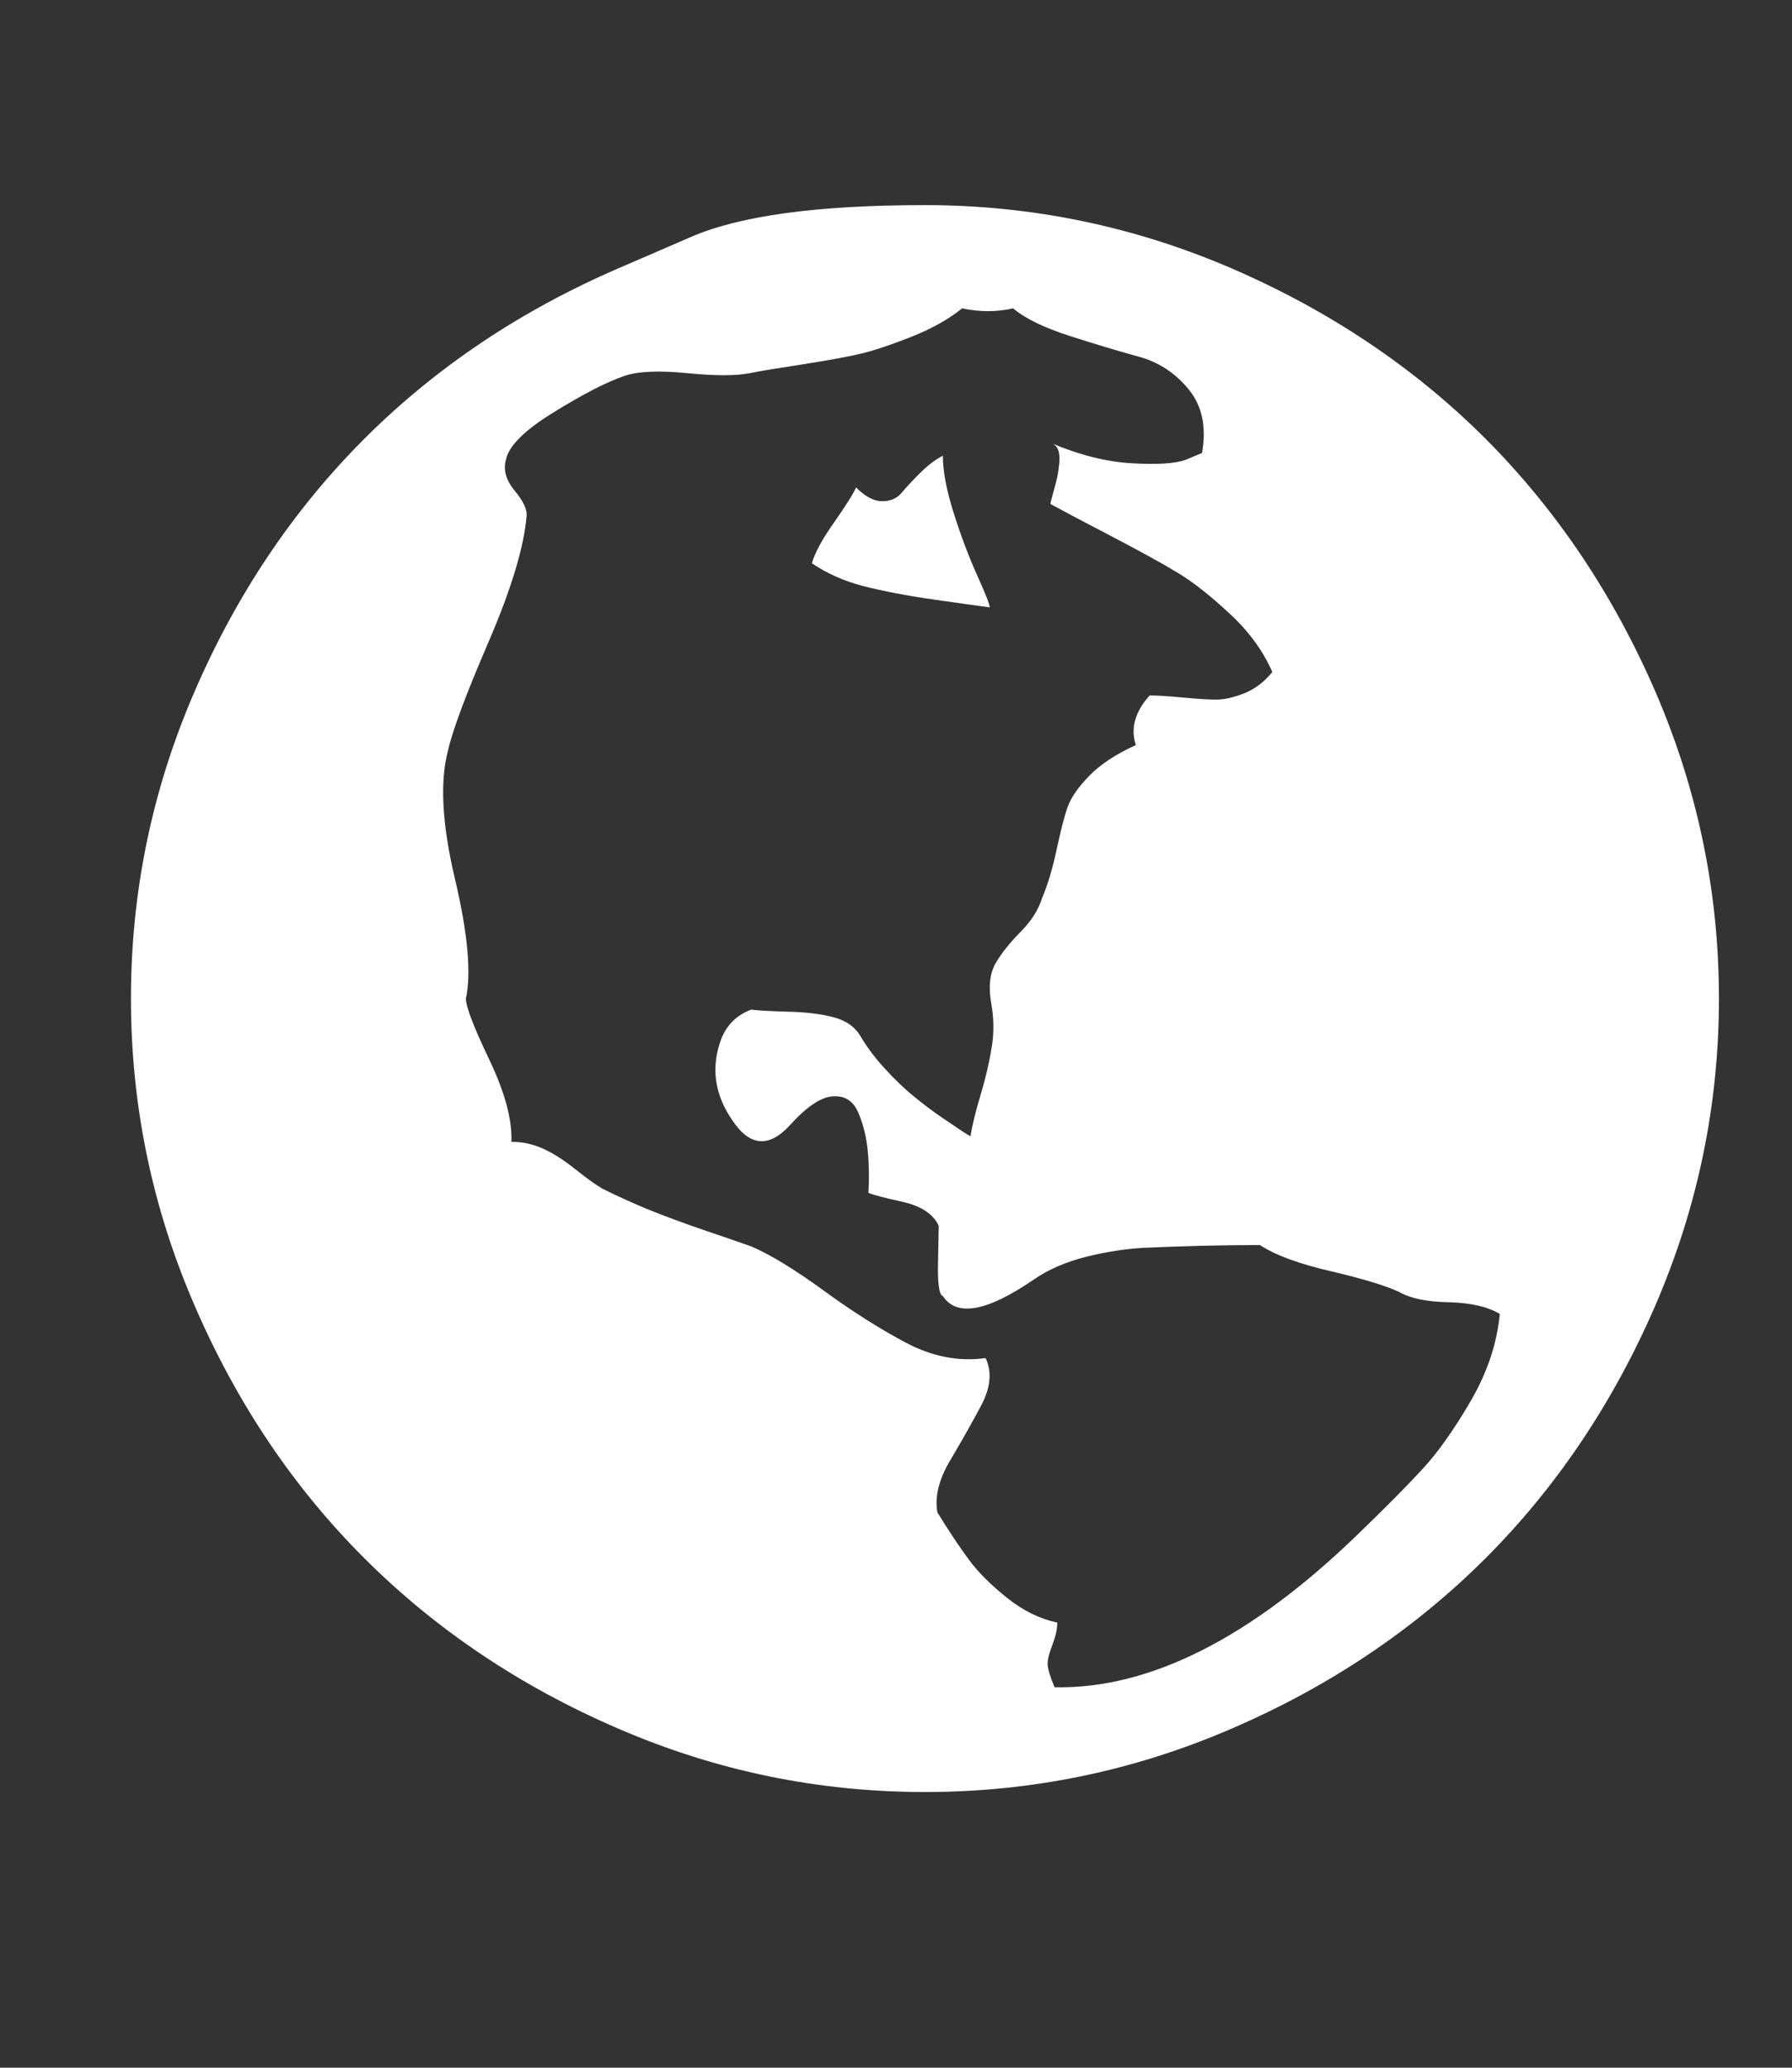 <svg width="13" height="15" viewBox="0 0 13 15" fill="none" xmlns="http://www.w3.org/2000/svg">
<rect x="0" y="0" width="13" height="15" fill="#333333" stroke="none"/>
<g clip-path="url(#clip0_169_86)">
<path d="M4.485 1.947C4.485 1.947 4.662 1.871 5.017 1.717C5.372 1.564 5.936 1.488 6.71 1.488C7.483 1.488 8.225 1.641 8.935 1.947C9.645 2.254 10.258 2.665 10.775 3.181C11.291 3.698 11.703 4.311 12.01 5.02C12.316 5.73 12.47 6.471 12.47 7.244C12.47 8.016 12.316 8.758 12.01 9.467C11.703 10.177 11.291 10.79 10.775 11.306C10.258 11.822 9.645 12.234 8.935 12.54C8.225 12.847 7.483 13 6.71 13C5.936 13 5.195 12.847 4.485 12.54C3.775 12.234 3.162 11.822 2.645 11.306C2.128 10.79 1.716 10.177 1.41 9.467C1.103 8.758 0.95 8.016 0.95 7.244C0.95 6.471 1.103 5.73 1.41 5.02C1.716 4.311 2.128 3.698 2.645 3.181C3.162 2.665 3.775 2.254 4.485 1.947ZM6.98 2.237C6.88 2.317 6.758 2.385 6.615 2.442C6.471 2.499 6.353 2.539 6.26 2.562C6.167 2.585 6.023 2.612 5.83 2.642C5.636 2.672 5.506 2.693 5.44 2.707C5.34 2.727 5.188 2.727 4.985 2.707C4.782 2.687 4.63 2.693 4.53 2.727C4.396 2.773 4.225 2.862 4.015 2.992C3.805 3.121 3.69 3.236 3.67 3.336C3.65 3.41 3.671 3.485 3.735 3.561C3.798 3.638 3.826 3.699 3.82 3.746C3.8 3.973 3.708 4.276 3.545 4.655C3.381 5.035 3.283 5.298 3.25 5.445C3.19 5.671 3.207 5.981 3.3 6.374C3.393 6.767 3.42 7.057 3.38 7.244C3.38 7.304 3.437 7.452 3.55 7.688C3.663 7.925 3.716 8.123 3.71 8.283C3.79 8.283 3.866 8.3 3.94 8.333C4.013 8.366 4.091 8.416 4.175 8.483C4.258 8.549 4.323 8.596 4.37 8.623C4.476 8.676 4.587 8.726 4.7 8.773C4.813 8.819 4.948 8.869 5.105 8.923C5.261 8.976 5.377 9.016 5.45 9.042C5.59 9.102 5.765 9.209 5.975 9.362C6.185 9.515 6.385 9.642 6.575 9.742C6.765 9.842 6.957 9.879 7.15 9.852C7.197 9.952 7.186 10.065 7.12 10.192C7.053 10.318 6.978 10.451 6.895 10.591C6.811 10.731 6.78 10.858 6.8 10.971C6.886 11.111 6.963 11.226 7.03 11.316C7.096 11.406 7.188 11.497 7.305 11.591C7.421 11.684 7.543 11.744 7.67 11.771C7.67 11.817 7.658 11.87 7.635 11.931C7.612 11.99 7.6 12.037 7.6 12.07C7.6 12.104 7.617 12.16 7.65 12.24C8.343 12.254 9.08 11.88 9.86 11.121C10.06 10.928 10.215 10.771 10.325 10.651C10.435 10.531 10.55 10.368 10.67 10.162C10.79 9.955 10.86 9.745 10.88 9.532C10.793 9.479 10.67 9.451 10.51 9.447C10.35 9.444 10.23 9.419 10.15 9.372C10.05 9.326 9.885 9.276 9.655 9.222C9.425 9.169 9.253 9.106 9.14 9.032C9.02 9.032 8.883 9.034 8.73 9.037C8.576 9.041 8.433 9.046 8.3 9.052C8.166 9.059 8.027 9.081 7.88 9.117C7.733 9.154 7.606 9.209 7.5 9.282C7.16 9.515 6.94 9.555 6.84 9.402C6.813 9.396 6.801 9.311 6.805 9.147C6.808 8.984 6.81 8.899 6.81 8.893C6.77 8.806 6.681 8.748 6.545 8.718C6.408 8.688 6.327 8.666 6.3 8.653C6.306 8.553 6.305 8.451 6.295 8.348C6.285 8.245 6.261 8.151 6.225 8.068C6.188 7.985 6.127 7.947 6.04 7.953C5.953 7.96 5.85 8.03 5.73 8.163C5.577 8.33 5.436 8.316 5.31 8.123C5.183 7.937 5.157 7.743 5.23 7.543C5.27 7.437 5.343 7.364 5.45 7.324C5.49 7.33 5.577 7.335 5.71 7.339C5.843 7.342 5.955 7.355 6.045 7.379C6.135 7.402 6.2 7.447 6.24 7.513C6.287 7.593 6.346 7.673 6.42 7.753C6.493 7.833 6.565 7.902 6.635 7.958C6.705 8.015 6.771 8.065 6.835 8.108C6.898 8.151 6.95 8.186 6.99 8.213L7.04 8.243C7.053 8.163 7.078 8.061 7.115 7.938C7.152 7.815 7.178 7.7 7.195 7.593C7.212 7.487 7.21 7.38 7.19 7.274C7.17 7.154 7.181 7.057 7.225 6.984C7.268 6.911 7.328 6.836 7.405 6.759C7.481 6.682 7.533 6.601 7.56 6.514C7.6 6.421 7.635 6.304 7.665 6.164C7.695 6.025 7.721 5.921 7.745 5.855C7.768 5.788 7.82 5.713 7.9 5.63C7.98 5.547 8.093 5.472 8.24 5.405C8.2 5.285 8.233 5.165 8.34 5.045C8.393 5.045 8.473 5.05 8.58 5.06C8.687 5.07 8.768 5.075 8.825 5.075C8.882 5.075 8.948 5.06 9.025 5.03C9.101 5 9.17 4.949 9.23 4.875C9.163 4.722 9.06 4.58 8.92 4.451C8.78 4.321 8.655 4.222 8.545 4.156C8.435 4.089 8.271 3.999 8.055 3.886C7.838 3.773 7.693 3.696 7.62 3.656C7.62 3.649 7.627 3.623 7.64 3.576C7.653 3.53 7.663 3.491 7.67 3.461C7.676 3.431 7.681 3.396 7.685 3.356C7.688 3.316 7.685 3.285 7.675 3.261C7.665 3.238 7.65 3.223 7.63 3.216C7.837 3.303 8.031 3.351 8.215 3.361C8.398 3.371 8.527 3.363 8.6 3.336L8.72 3.286C8.753 3.1 8.722 2.947 8.625 2.827C8.528 2.707 8.406 2.627 8.26 2.587C8.113 2.547 7.947 2.497 7.76 2.437C7.573 2.377 7.436 2.31 7.35 2.237C7.23 2.264 7.106 2.264 6.98 2.237ZM6.84 3.306C6.84 3.42 6.867 3.56 6.92 3.726C6.973 3.893 7.03 4.043 7.09 4.176C7.15 4.309 7.18 4.386 7.18 4.406C7.127 4.399 6.995 4.381 6.785 4.351C6.575 4.321 6.4 4.287 6.26 4.251C6.12 4.214 5.997 4.159 5.89 4.086C5.91 4.013 5.963 3.914 6.05 3.791C6.136 3.668 6.19 3.583 6.21 3.536C6.277 3.603 6.34 3.636 6.4 3.636C6.46 3.636 6.506 3.616 6.54 3.576C6.573 3.536 6.618 3.488 6.675 3.431C6.731 3.375 6.787 3.333 6.84 3.306Z" fill="white"/>
</g>
<defs>
<clipPath id="clip0_169_86">
<rect width="12" height="14.66" fill="white" transform="matrix(1 0 0 -1 0.71 14.689)"/>
</clipPath>
</defs>
</svg>
